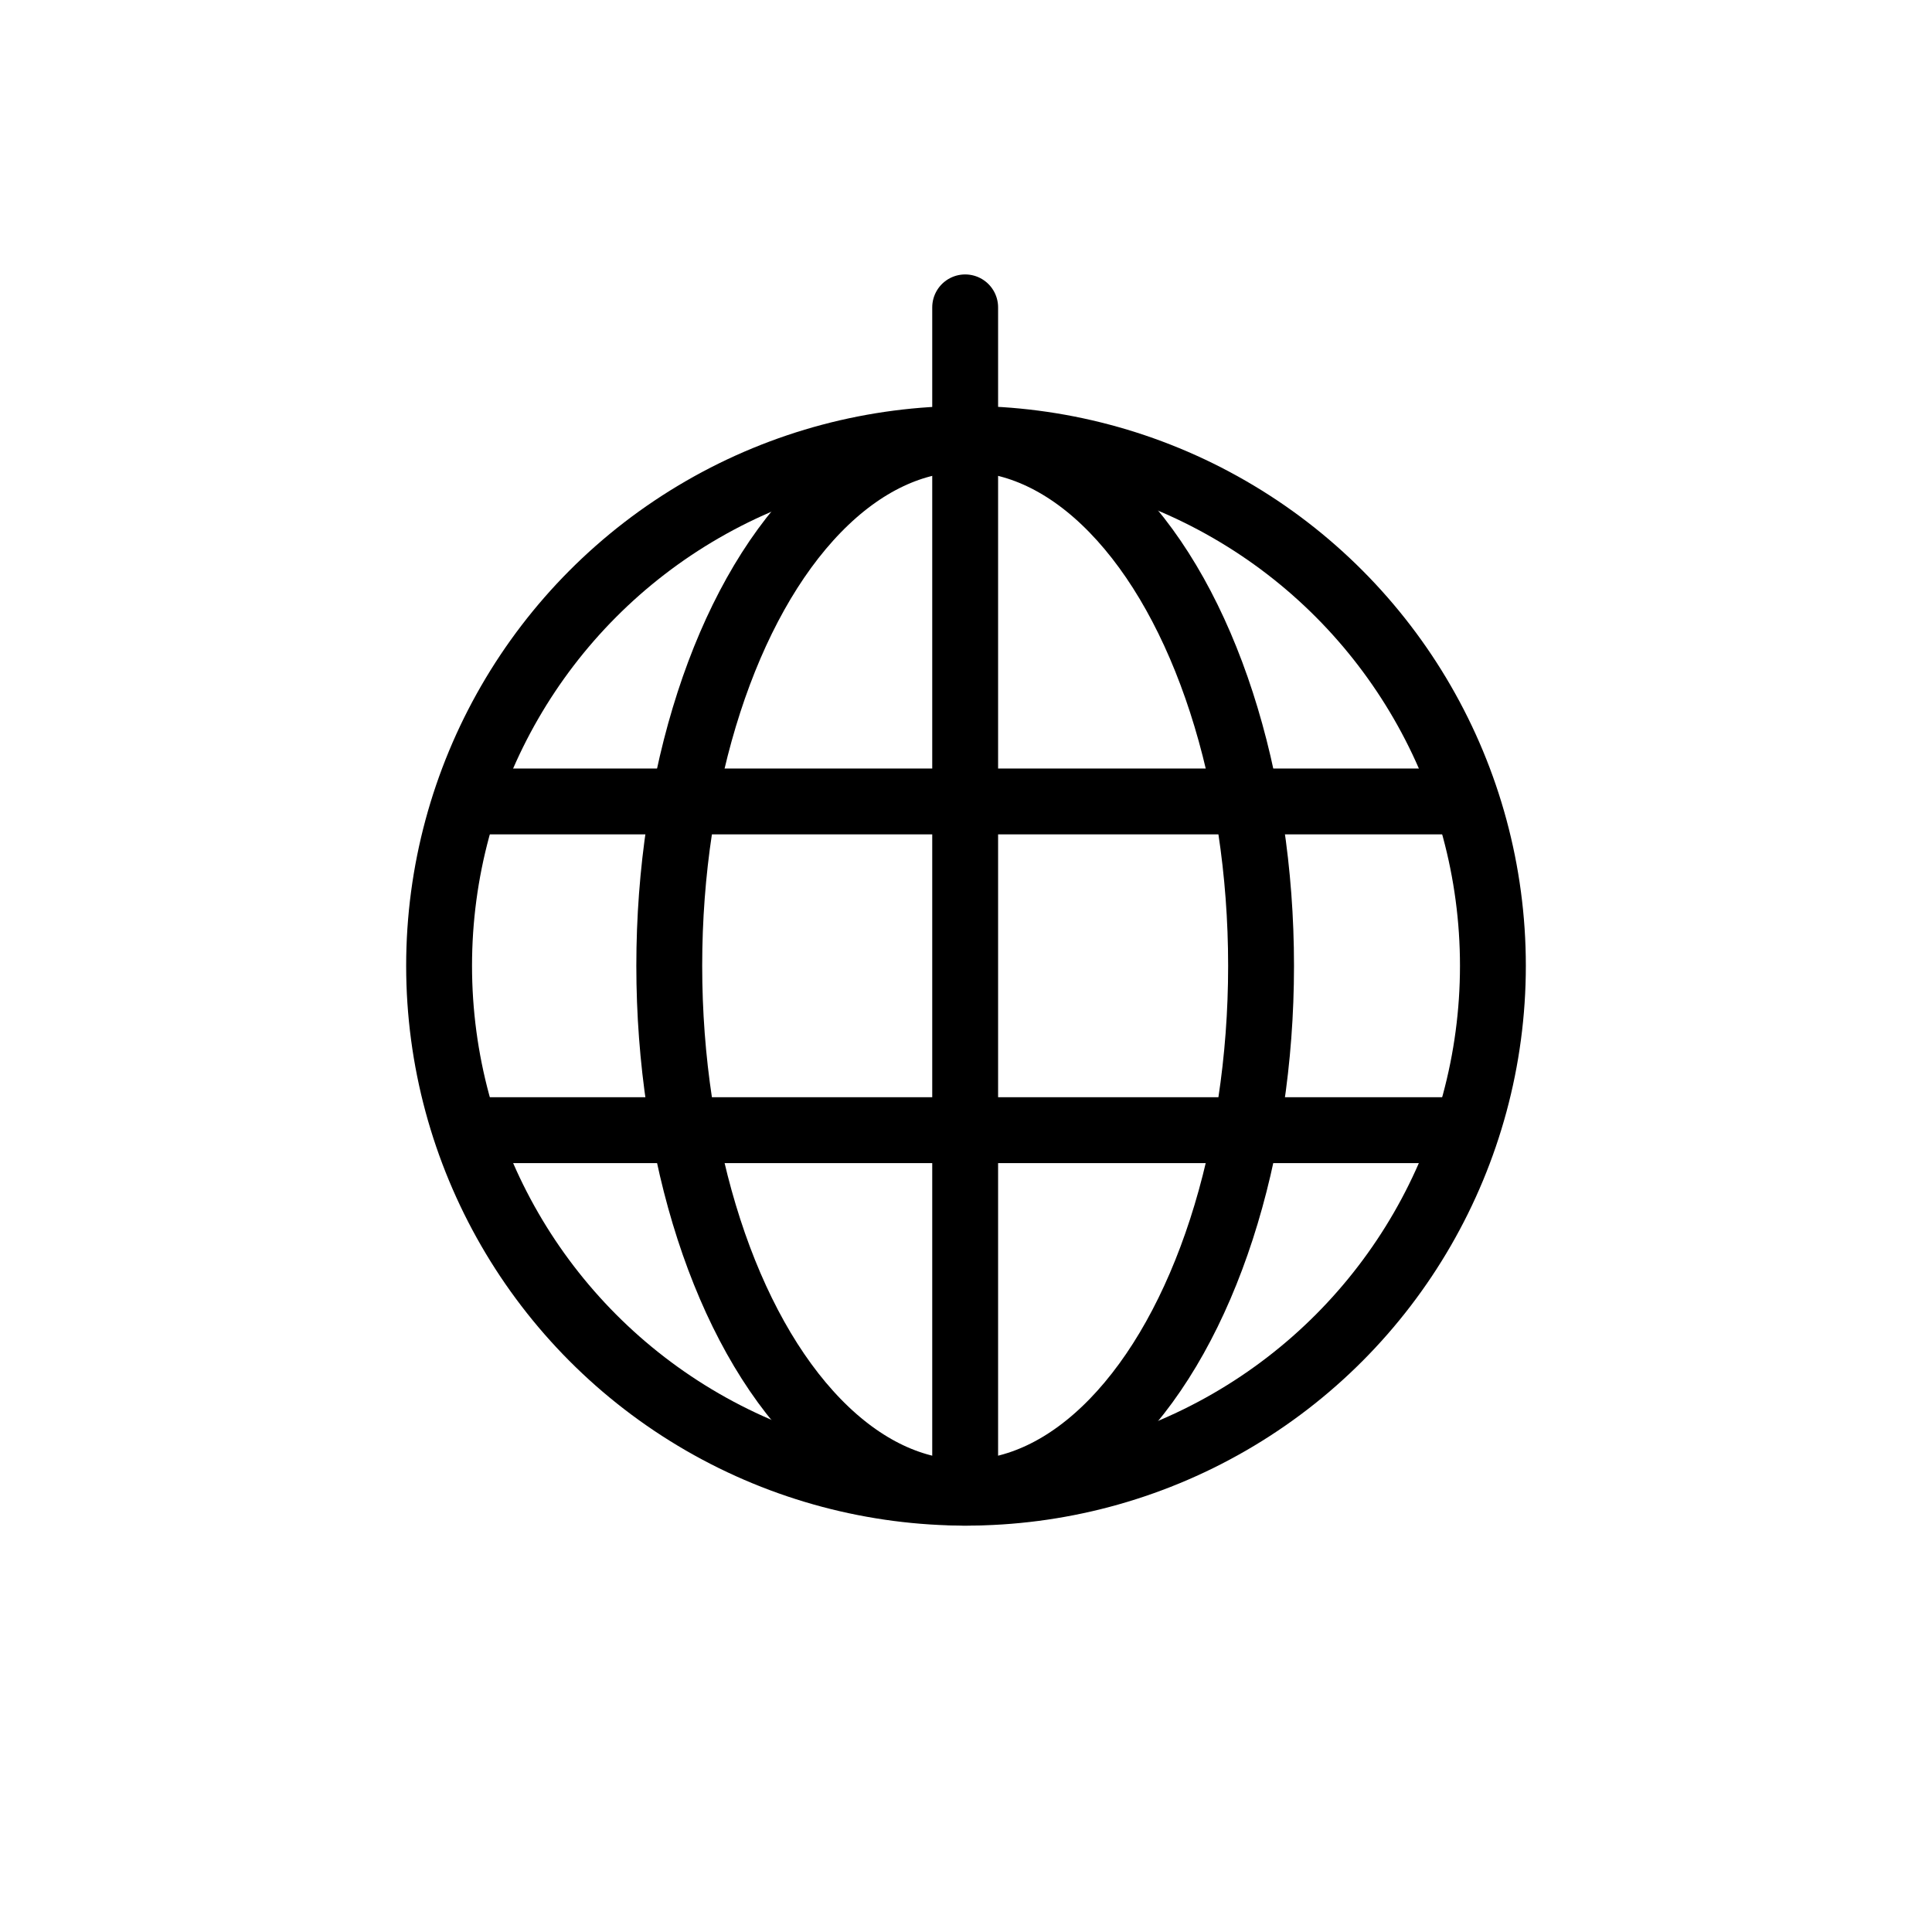 <svg xmlns="http://www.w3.org/2000/svg" width="44" height="44"><defs><clipPath id="a"><path d="M0 0h44v44H0z"/></clipPath></defs><g clip-path="url(#a)"><g transform="translate(6 4)" fill="none" stroke="currentColor" stroke-width="1.5"><circle cx="12" cy="12" r="12" transform="translate(4 5.995)"/><path stroke-linecap="round" d="M15.981 29.957V3"/><ellipse cx="6.739" cy="12" rx="6.739" ry="12" transform="translate(9.242 5.995)"/><path stroke-linecap="round" d="M4.62 14.252h22.722M4.62 21.739h22.722"/></g></g></svg>
